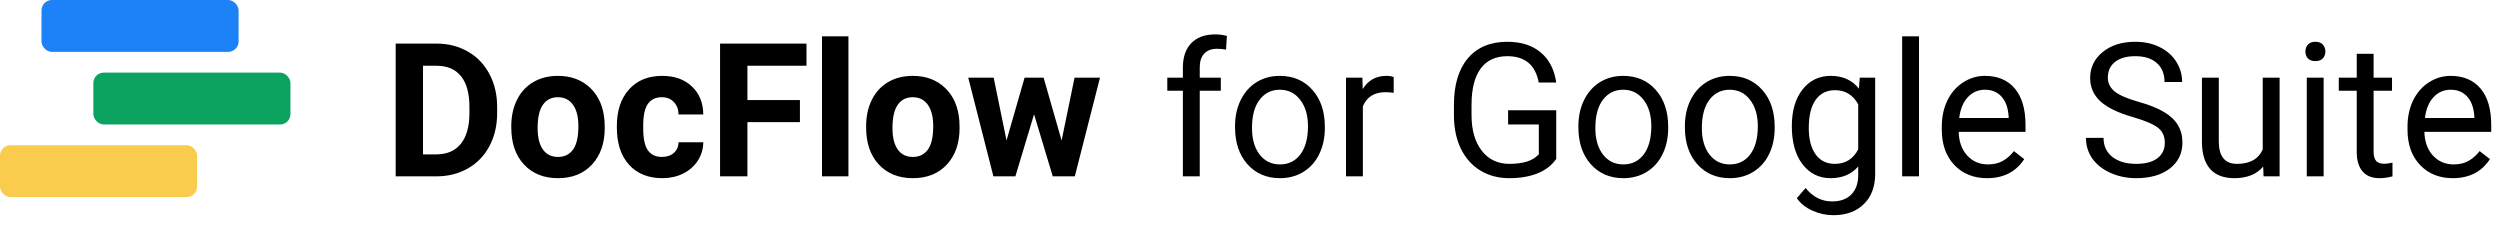 <svg width="241" height="22" viewBox="0 0 241 22" fill="none" xmlns="http://www.w3.org/2000/svg">
<path d="M38.143 17V4.203H42.08C43.205 4.203 44.21 4.458 45.095 4.968C45.985 5.472 46.68 6.192 47.178 7.13C47.676 8.062 47.925 9.122 47.925 10.312V10.9C47.925 12.09 47.679 13.148 47.187 14.073C46.7 14.999 46.012 15.717 45.121 16.227C44.23 16.736 43.226 16.994 42.106 17H38.143ZM40.779 6.339V14.882H42.054C43.085 14.882 43.873 14.545 44.418 13.871C44.963 13.197 45.241 12.233 45.253 10.979V10.303C45.253 9.002 44.983 8.018 44.444 7.35C43.905 6.676 43.117 6.339 42.08 6.339H40.779ZM49.287 12.157C49.287 11.214 49.469 10.373 49.832 9.635C50.195 8.896 50.717 8.325 51.397 7.921C52.082 7.517 52.876 7.314 53.778 7.314C55.062 7.314 56.107 7.707 56.916 8.492C57.73 9.277 58.185 10.344 58.278 11.691L58.296 12.342C58.296 13.801 57.889 14.973 57.074 15.857C56.26 16.736 55.167 17.176 53.796 17.176C52.425 17.176 51.329 16.736 50.509 15.857C49.694 14.979 49.287 13.783 49.287 12.271V12.157ZM51.827 12.342C51.827 13.244 51.997 13.935 52.337 14.416C52.677 14.891 53.163 15.128 53.796 15.128C54.411 15.128 54.892 14.894 55.237 14.425C55.583 13.95 55.756 13.194 55.756 12.157C55.756 11.273 55.583 10.587 55.237 10.101C54.892 9.614 54.405 9.371 53.778 9.371C53.157 9.371 52.677 9.614 52.337 10.101C51.997 10.581 51.827 11.328 51.827 12.342ZM63.815 15.128C64.284 15.128 64.665 14.999 64.958 14.741C65.251 14.483 65.403 14.141 65.415 13.713H67.797C67.791 14.357 67.615 14.949 67.269 15.488C66.924 16.021 66.449 16.438 65.846 16.736C65.248 17.029 64.586 17.176 63.859 17.176C62.5 17.176 61.428 16.745 60.643 15.884C59.857 15.017 59.465 13.821 59.465 12.298V12.131C59.465 10.666 59.855 9.497 60.634 8.624C61.413 7.751 62.482 7.314 63.842 7.314C65.031 7.314 65.983 7.654 66.698 8.334C67.419 9.008 67.785 9.907 67.797 11.032H65.415C65.403 10.54 65.251 10.142 64.958 9.837C64.665 9.526 64.278 9.371 63.798 9.371C63.206 9.371 62.758 9.588 62.453 10.021C62.154 10.449 62.005 11.146 62.005 12.113V12.377C62.005 13.355 62.154 14.059 62.453 14.486C62.752 14.914 63.206 15.128 63.815 15.128ZM77.113 11.771H72.051V17H69.414V4.203H77.746V6.339H72.051V9.644H77.113V11.771ZM81.789 17H79.24V3.5H81.789V17ZM83.494 12.157C83.494 11.214 83.676 10.373 84.039 9.635C84.402 8.896 84.924 8.325 85.603 7.921C86.289 7.517 87.083 7.314 87.985 7.314C89.269 7.314 90.314 7.707 91.123 8.492C91.938 9.277 92.392 10.344 92.485 11.691L92.503 12.342C92.503 13.801 92.096 14.973 91.281 15.857C90.467 16.736 89.374 17.176 88.003 17.176C86.632 17.176 85.536 16.736 84.716 15.857C83.901 14.979 83.494 13.783 83.494 12.271V12.157ZM86.034 12.342C86.034 13.244 86.204 13.935 86.544 14.416C86.884 14.891 87.37 15.128 88.003 15.128C88.618 15.128 89.099 14.894 89.444 14.425C89.79 13.95 89.963 13.194 89.963 12.157C89.963 11.273 89.79 10.587 89.444 10.101C89.099 9.614 88.612 9.371 87.985 9.371C87.364 9.371 86.884 9.614 86.544 10.101C86.204 10.581 86.034 11.328 86.034 12.342ZM102.338 13.546L103.586 7.49H106.038L103.612 17H101.485L99.684 11.015L97.882 17H95.764L93.338 7.49H95.79L97.029 13.537L98.769 7.49H100.606L102.338 13.546Z" fill="black"/>
<path d="M114.03 17V8.747H112.527V7.49H114.03V6.515C114.03 5.495 114.303 4.707 114.848 4.15C115.393 3.594 116.163 3.315 117.159 3.315C117.534 3.315 117.906 3.365 118.275 3.465L118.188 4.783C117.912 4.73 117.619 4.704 117.309 4.704C116.781 4.704 116.374 4.859 116.087 5.17C115.8 5.475 115.656 5.914 115.656 6.488V7.49H117.687V8.747H115.656V17H114.03ZM119.058 12.157C119.058 11.226 119.239 10.388 119.603 9.644C119.972 8.899 120.481 8.325 121.132 7.921C121.788 7.517 122.535 7.314 123.373 7.314C124.668 7.314 125.714 7.763 126.511 8.659C127.313 9.556 127.715 10.748 127.715 12.236V12.351C127.715 13.276 127.536 14.108 127.179 14.847C126.827 15.579 126.32 16.15 125.658 16.561C125.002 16.971 124.246 17.176 123.391 17.176C122.102 17.176 121.056 16.727 120.253 15.831C119.456 14.935 119.058 13.748 119.058 12.271V12.157ZM120.692 12.351C120.692 13.405 120.936 14.252 121.422 14.891C121.914 15.529 122.57 15.849 123.391 15.849C124.217 15.849 124.873 15.526 125.359 14.882C125.846 14.231 126.089 13.323 126.089 12.157C126.089 11.114 125.84 10.271 125.342 9.626C124.85 8.976 124.193 8.65 123.373 8.65C122.57 8.65 121.923 8.97 121.431 9.608C120.938 10.247 120.692 11.161 120.692 12.351ZM134.351 8.949C134.104 8.908 133.838 8.888 133.551 8.888C132.484 8.888 131.761 9.342 131.38 10.25V17H129.754V7.49H131.336L131.362 8.589C131.896 7.739 132.651 7.314 133.63 7.314C133.946 7.314 134.187 7.355 134.351 7.438V8.949ZM150.021 15.321C149.588 15.942 148.981 16.408 148.202 16.719C147.429 17.023 146.526 17.176 145.495 17.176C144.452 17.176 143.526 16.933 142.718 16.446C141.909 15.954 141.282 15.257 140.837 14.354C140.397 13.452 140.172 12.406 140.16 11.217V10.101C140.16 8.173 140.608 6.679 141.505 5.618C142.407 4.558 143.673 4.027 145.302 4.027C146.638 4.027 147.713 4.37 148.527 5.056C149.342 5.735 149.84 6.702 150.021 7.956H148.334C148.018 6.263 147.01 5.416 145.311 5.416C144.18 5.416 143.321 5.814 142.735 6.611C142.155 7.402 141.862 8.551 141.856 10.057V11.102C141.856 12.538 142.185 13.681 142.841 14.53C143.497 15.374 144.385 15.796 145.504 15.796C146.137 15.796 146.69 15.726 147.165 15.585C147.64 15.444 148.032 15.207 148.343 14.873V11.999H145.381V10.628H150.021V15.321ZM152.157 12.157C152.157 11.226 152.339 10.388 152.702 9.644C153.071 8.899 153.581 8.325 154.231 7.921C154.888 7.517 155.635 7.314 156.473 7.314C157.768 7.314 158.813 7.763 159.61 8.659C160.413 9.556 160.814 10.748 160.814 12.236V12.351C160.814 13.276 160.636 14.108 160.278 14.847C159.927 15.579 159.42 16.15 158.758 16.561C158.102 16.971 157.346 17.176 156.49 17.176C155.201 17.176 154.155 16.727 153.353 15.831C152.556 14.935 152.157 13.748 152.157 12.271V12.157ZM153.792 12.351C153.792 13.405 154.035 14.252 154.521 14.891C155.014 15.529 155.67 15.849 156.49 15.849C157.316 15.849 157.973 15.526 158.459 14.882C158.945 14.231 159.188 13.323 159.188 12.157C159.188 11.114 158.939 10.271 158.441 9.626C157.949 8.976 157.293 8.65 156.473 8.65C155.67 8.65 155.022 8.97 154.53 9.608C154.038 10.247 153.792 11.161 153.792 12.351ZM162.423 12.157C162.423 11.226 162.604 10.388 162.968 9.644C163.337 8.899 163.847 8.325 164.497 7.921C165.153 7.517 165.9 7.314 166.738 7.314C168.033 7.314 169.079 7.763 169.876 8.659C170.679 9.556 171.08 10.748 171.08 12.236V12.351C171.08 13.276 170.901 14.108 170.544 14.847C170.192 15.579 169.686 16.15 169.023 16.561C168.367 16.971 167.611 17.176 166.756 17.176C165.467 17.176 164.421 16.727 163.618 15.831C162.821 14.935 162.423 13.748 162.423 12.271V12.157ZM164.058 12.351C164.058 13.405 164.301 14.252 164.787 14.891C165.279 15.529 165.936 15.849 166.756 15.849C167.582 15.849 168.238 15.526 168.725 14.882C169.211 14.231 169.454 13.323 169.454 12.157C169.454 11.114 169.205 10.271 168.707 9.626C168.215 8.976 167.559 8.65 166.738 8.65C165.936 8.65 165.288 8.97 164.796 9.608C164.304 10.247 164.058 11.161 164.058 12.351ZM172.732 12.166C172.732 10.684 173.075 9.506 173.761 8.633C174.446 7.754 175.354 7.314 176.485 7.314C177.646 7.314 178.551 7.725 179.201 8.545L179.28 7.49H180.766V16.771C180.766 18.002 180.399 18.972 179.667 19.681C178.94 20.39 177.962 20.744 176.731 20.744C176.046 20.744 175.375 20.598 174.719 20.305C174.062 20.012 173.562 19.61 173.216 19.101L174.06 18.125C174.757 18.986 175.609 19.417 176.617 19.417C177.408 19.417 178.023 19.194 178.463 18.749C178.908 18.304 179.131 17.677 179.131 16.868V16.051C178.48 16.801 177.593 17.176 176.468 17.176C175.354 17.176 174.452 16.727 173.761 15.831C173.075 14.935 172.732 13.713 172.732 12.166ZM174.367 12.351C174.367 13.423 174.587 14.267 175.026 14.882C175.466 15.491 176.081 15.796 176.872 15.796C177.897 15.796 178.65 15.33 179.131 14.398V10.057C178.633 9.148 177.886 8.694 176.89 8.694C176.099 8.694 175.48 9.002 175.035 9.617C174.59 10.232 174.367 11.144 174.367 12.351ZM184.993 17H183.367V3.5H184.993V17ZM191.55 17.176C190.261 17.176 189.212 16.754 188.403 15.91C187.595 15.06 187.19 13.927 187.19 12.509V12.21C187.19 11.267 187.369 10.426 187.727 9.688C188.09 8.943 188.594 8.363 189.238 7.947C189.889 7.525 190.592 7.314 191.348 7.314C192.584 7.314 193.545 7.722 194.23 8.536C194.916 9.351 195.259 10.517 195.259 12.034V12.711H188.816C188.84 13.648 189.112 14.407 189.634 14.987C190.161 15.562 190.829 15.849 191.638 15.849C192.212 15.849 192.698 15.731 193.097 15.497C193.495 15.263 193.844 14.952 194.143 14.565L195.136 15.339C194.339 16.564 193.144 17.176 191.55 17.176ZM191.348 8.65C190.691 8.65 190.141 8.891 189.695 9.371C189.25 9.846 188.975 10.514 188.869 11.375H193.633V11.252C193.586 10.426 193.363 9.787 192.965 9.336C192.566 8.879 192.027 8.65 191.348 8.65ZM205.639 11.296C204.191 10.88 203.137 10.37 202.475 9.767C201.818 9.157 201.49 8.407 201.49 7.517C201.49 6.509 201.892 5.677 202.694 5.021C203.503 4.358 204.552 4.027 205.841 4.027C206.72 4.027 207.502 4.197 208.188 4.537C208.879 4.877 209.412 5.346 209.787 5.943C210.168 6.541 210.358 7.194 210.358 7.903H208.662C208.662 7.13 208.416 6.523 207.924 6.084C207.432 5.639 206.737 5.416 205.841 5.416C205.009 5.416 204.358 5.601 203.89 5.97C203.427 6.333 203.195 6.84 203.195 7.49C203.195 8.012 203.415 8.454 203.854 8.817C204.3 9.175 205.053 9.503 206.113 9.802C207.18 10.101 208.012 10.432 208.609 10.795C209.213 11.152 209.658 11.571 209.945 12.052C210.238 12.532 210.385 13.098 210.385 13.748C210.385 14.785 209.98 15.617 209.172 16.244C208.363 16.865 207.282 17.176 205.929 17.176C205.05 17.176 204.229 17.009 203.468 16.675C202.706 16.335 202.117 15.872 201.701 15.286C201.291 14.7 201.086 14.035 201.086 13.291H202.782C202.782 14.065 203.066 14.677 203.635 15.128C204.209 15.573 204.974 15.796 205.929 15.796C206.819 15.796 207.502 15.614 207.977 15.251C208.451 14.888 208.688 14.393 208.688 13.766C208.688 13.139 208.469 12.655 208.029 12.315C207.59 11.97 206.793 11.63 205.639 11.296ZM218.172 16.06C217.539 16.804 216.61 17.176 215.386 17.176C214.372 17.176 213.599 16.883 213.065 16.297C212.538 15.705 212.271 14.832 212.266 13.678V7.49H213.892V13.634C213.892 15.075 214.478 15.796 215.649 15.796C216.892 15.796 217.718 15.333 218.128 14.407V7.49H219.754V17H218.207L218.172 16.06ZM223.999 17H222.373V7.49H223.999V17ZM222.241 4.968C222.241 4.704 222.32 4.481 222.479 4.3C222.643 4.118 222.883 4.027 223.199 4.027C223.516 4.027 223.756 4.118 223.92 4.3C224.084 4.481 224.166 4.704 224.166 4.968C224.166 5.231 224.084 5.451 223.92 5.627C223.756 5.803 223.516 5.891 223.199 5.891C222.883 5.891 222.643 5.803 222.479 5.627C222.32 5.451 222.241 5.231 222.241 4.968ZM228.815 5.188V7.49H230.591V8.747H228.815V14.645C228.815 15.025 228.895 15.312 229.053 15.506C229.211 15.693 229.48 15.787 229.861 15.787C230.049 15.787 230.307 15.752 230.635 15.682V17C230.207 17.117 229.791 17.176 229.387 17.176C228.66 17.176 228.112 16.956 227.743 16.517C227.374 16.077 227.189 15.453 227.189 14.645V8.747H225.458V7.49H227.189V5.188H228.815ZM236.444 17.176C235.155 17.176 234.106 16.754 233.298 15.91C232.489 15.06 232.085 13.927 232.085 12.509V12.21C232.085 11.267 232.264 10.426 232.621 9.688C232.984 8.943 233.488 8.363 234.133 7.947C234.783 7.525 235.486 7.314 236.242 7.314C237.479 7.314 238.439 7.722 239.125 8.536C239.811 9.351 240.153 10.517 240.153 12.034V12.711H233.711C233.734 13.648 234.007 14.407 234.528 14.987C235.056 15.562 235.724 15.849 236.532 15.849C237.106 15.849 237.593 15.731 237.991 15.497C238.39 15.263 238.738 14.952 239.037 14.565L240.03 15.339C239.233 16.564 238.038 17.176 236.444 17.176ZM236.242 8.65C235.586 8.65 235.035 8.891 234.59 9.371C234.145 9.846 233.869 10.514 233.764 11.375H238.527V11.252C238.48 10.426 238.258 9.787 237.859 9.336C237.461 8.879 236.922 8.65 236.242 8.65Z" fill="black"/>
<rect x="4" width="19" height="5" rx="1" fill="#1D82F7"/>
<rect x="9" y="7" width="19" height="5" rx="1" fill="#0BA35F"/>
<rect y="14" width="19" height="5" rx="1" fill="#FACC4E"/>
</svg>

